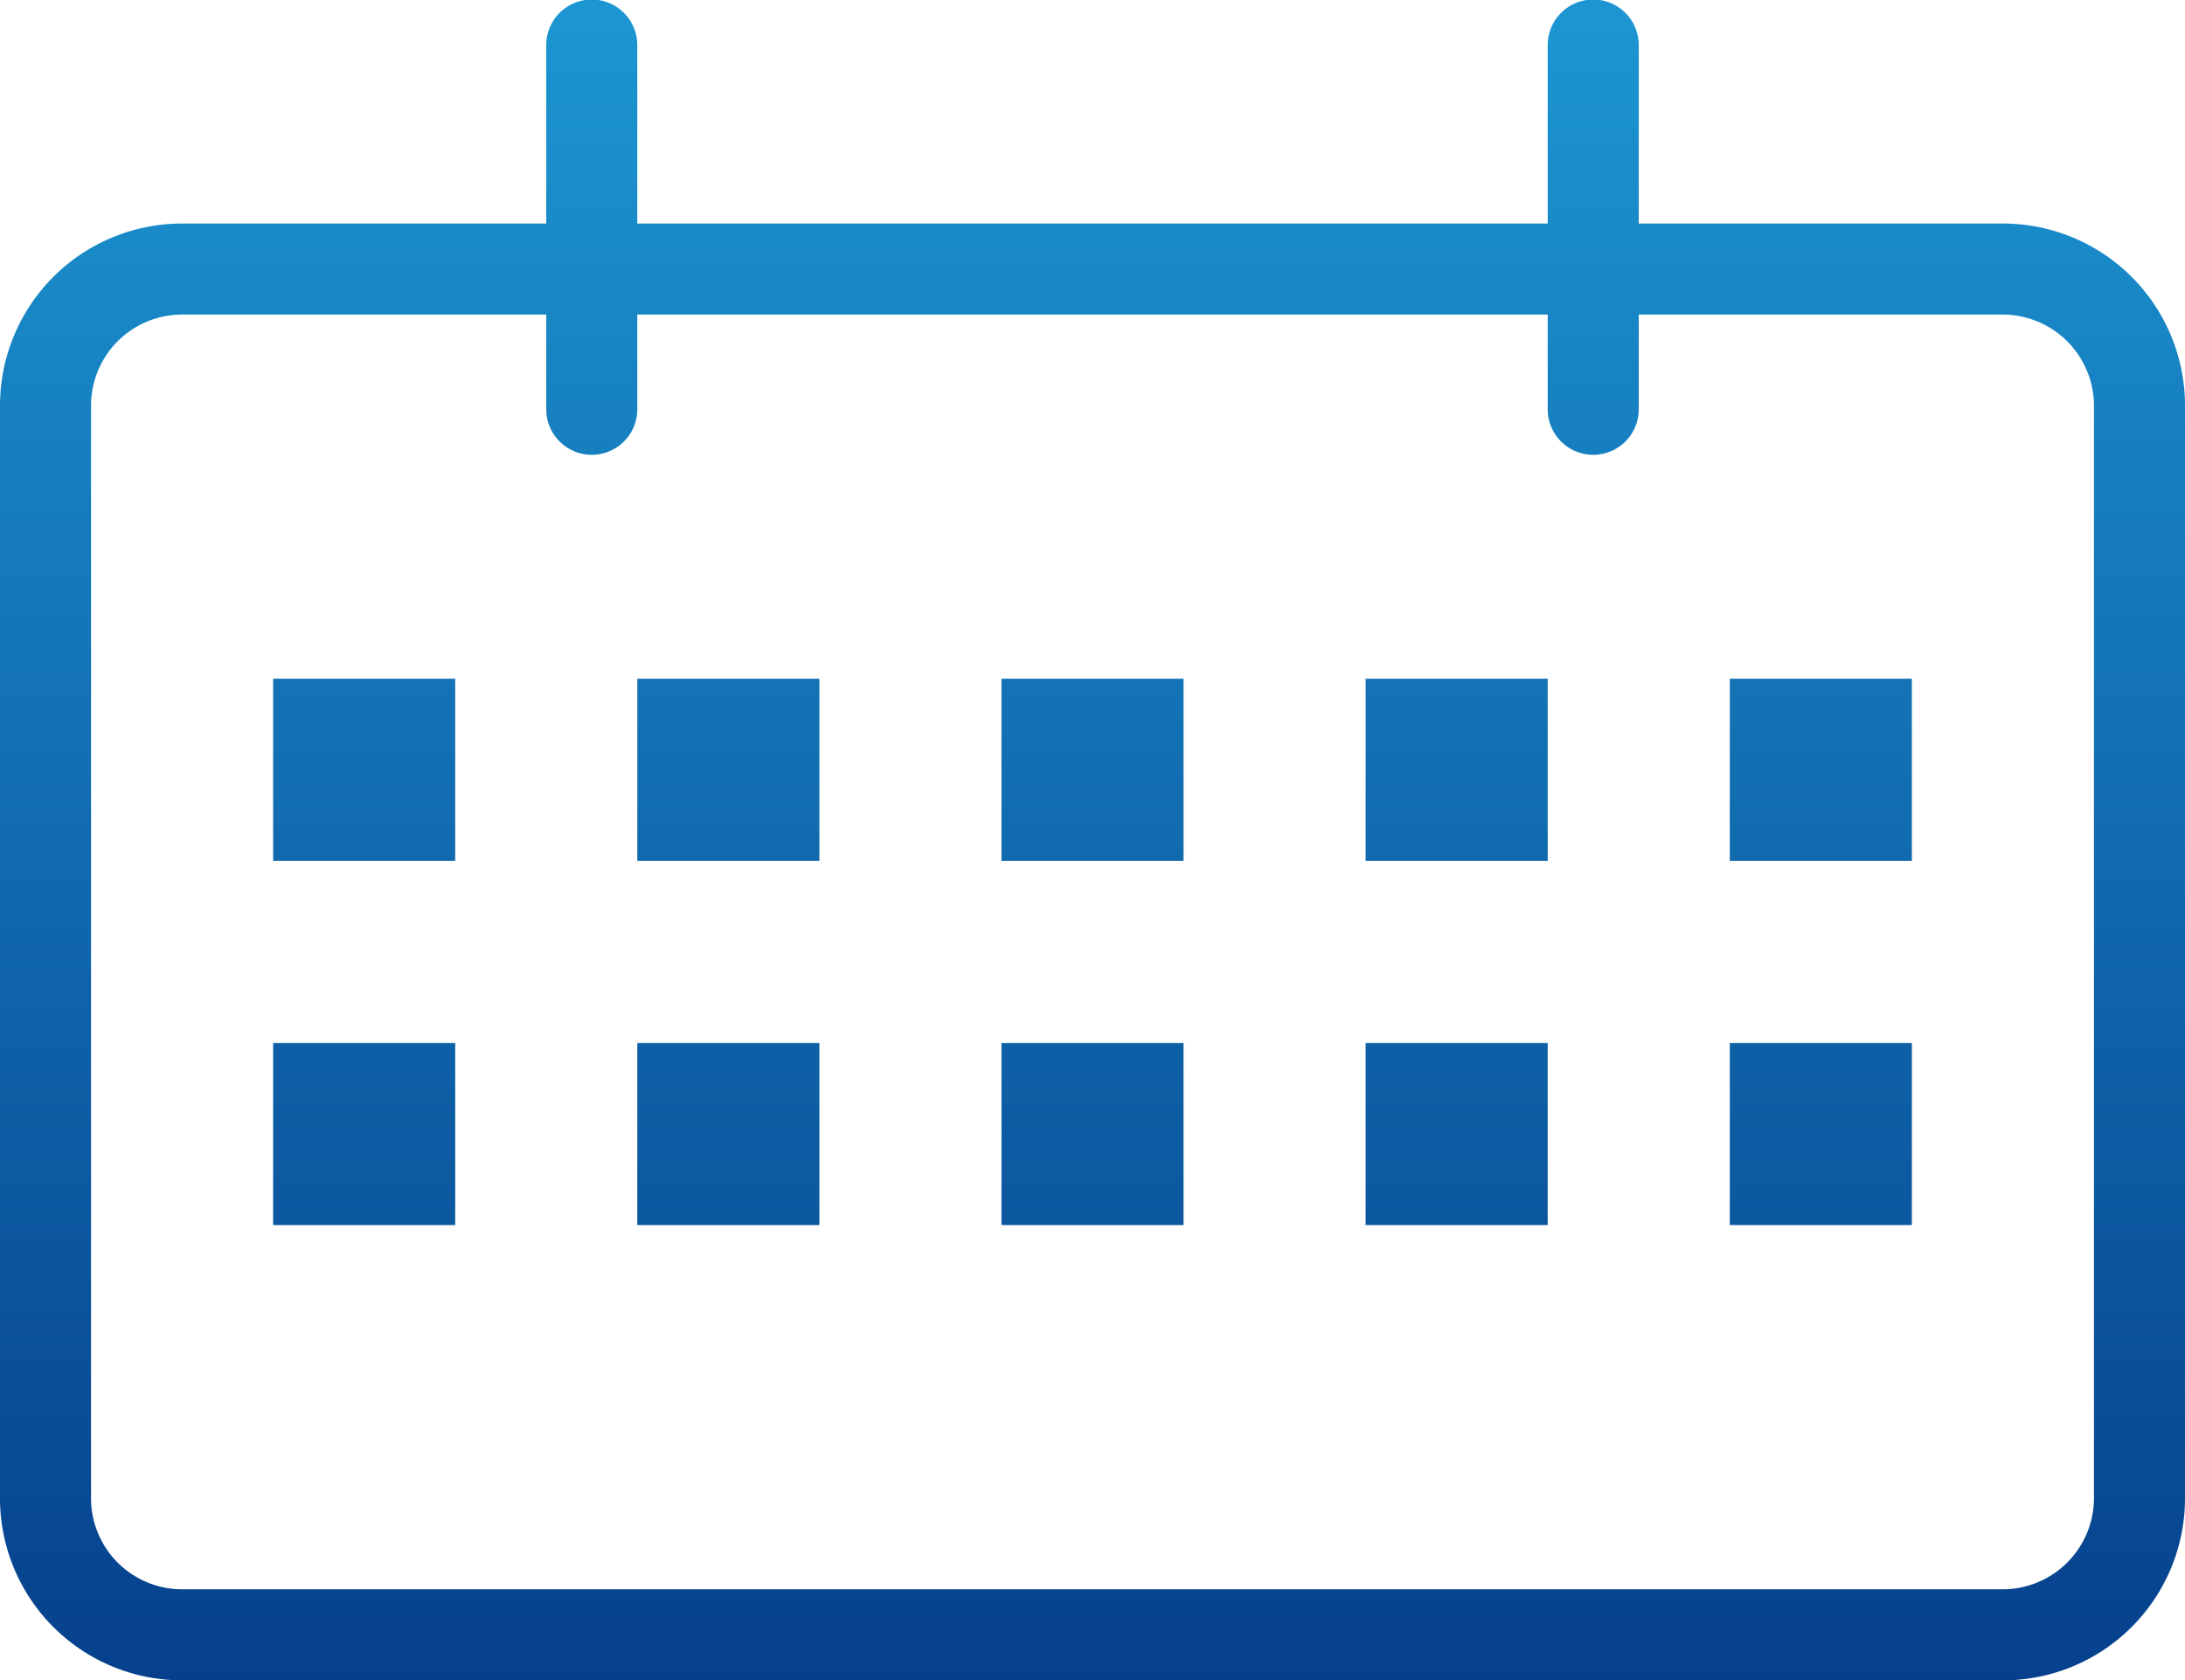 <svg xmlns="http://www.w3.org/2000/svg" xmlns:xlink="http://www.w3.org/1999/xlink" width="48" height="36.91" viewBox="0 0 48 36.91">
<defs>
    <style>
      .cls-1 {
        fill-rule: evenodd;
        fill: url(#linear-gradient);
      }
    </style>
    <linearGradient id="linear-gradient" x1="1005" y1="1800" x2="1005" y2="1763.09" gradientUnits="userSpaceOnUse">
      <stop offset="0" stop-color="#06408c"/>
      <stop offset="1" stop-color="#1c96d2"/>
    </linearGradient>
  </defs>
  <path id="ic-date" class="cls-1" d="M987,1782h4v-4h-4v4Zm8,0h4v-4h-4v4Zm8,0h4v-4h-4v4Zm8,0h4v-4h-4v4Zm8,0h4v-4h-4v4Zm-32,8h4v-4h-4v4Zm8,0h4v-4h-4v4Zm8,0h4v-4h-4v4Zm8,0h4v-4h-4v4Zm8,0h4v-4h-4v4Zm6-22h-8v-3.92a1,1,0,0,0-2,0V1768H995v-3.92a1,1,0,0,0-2,0V1768h-8a4,4,0,0,0-4,4v24a4,4,0,0,0,4,4h40a4,4,0,0,0,4-4v-24A4,4,0,0,0,1025,1768Zm2,28a2.006,2.006,0,0,1-2,2H985a2,2,0,0,1-2-2v-24a2,2,0,0,1,2-2h8v2.08a1,1,0,0,0,2,0V1770h20v2.08a1,1,0,0,0,2,0V1770h8a2.006,2.006,0,0,1,2,2v24Z" transform="translate(-981 -1763.09)"/>
</svg>
